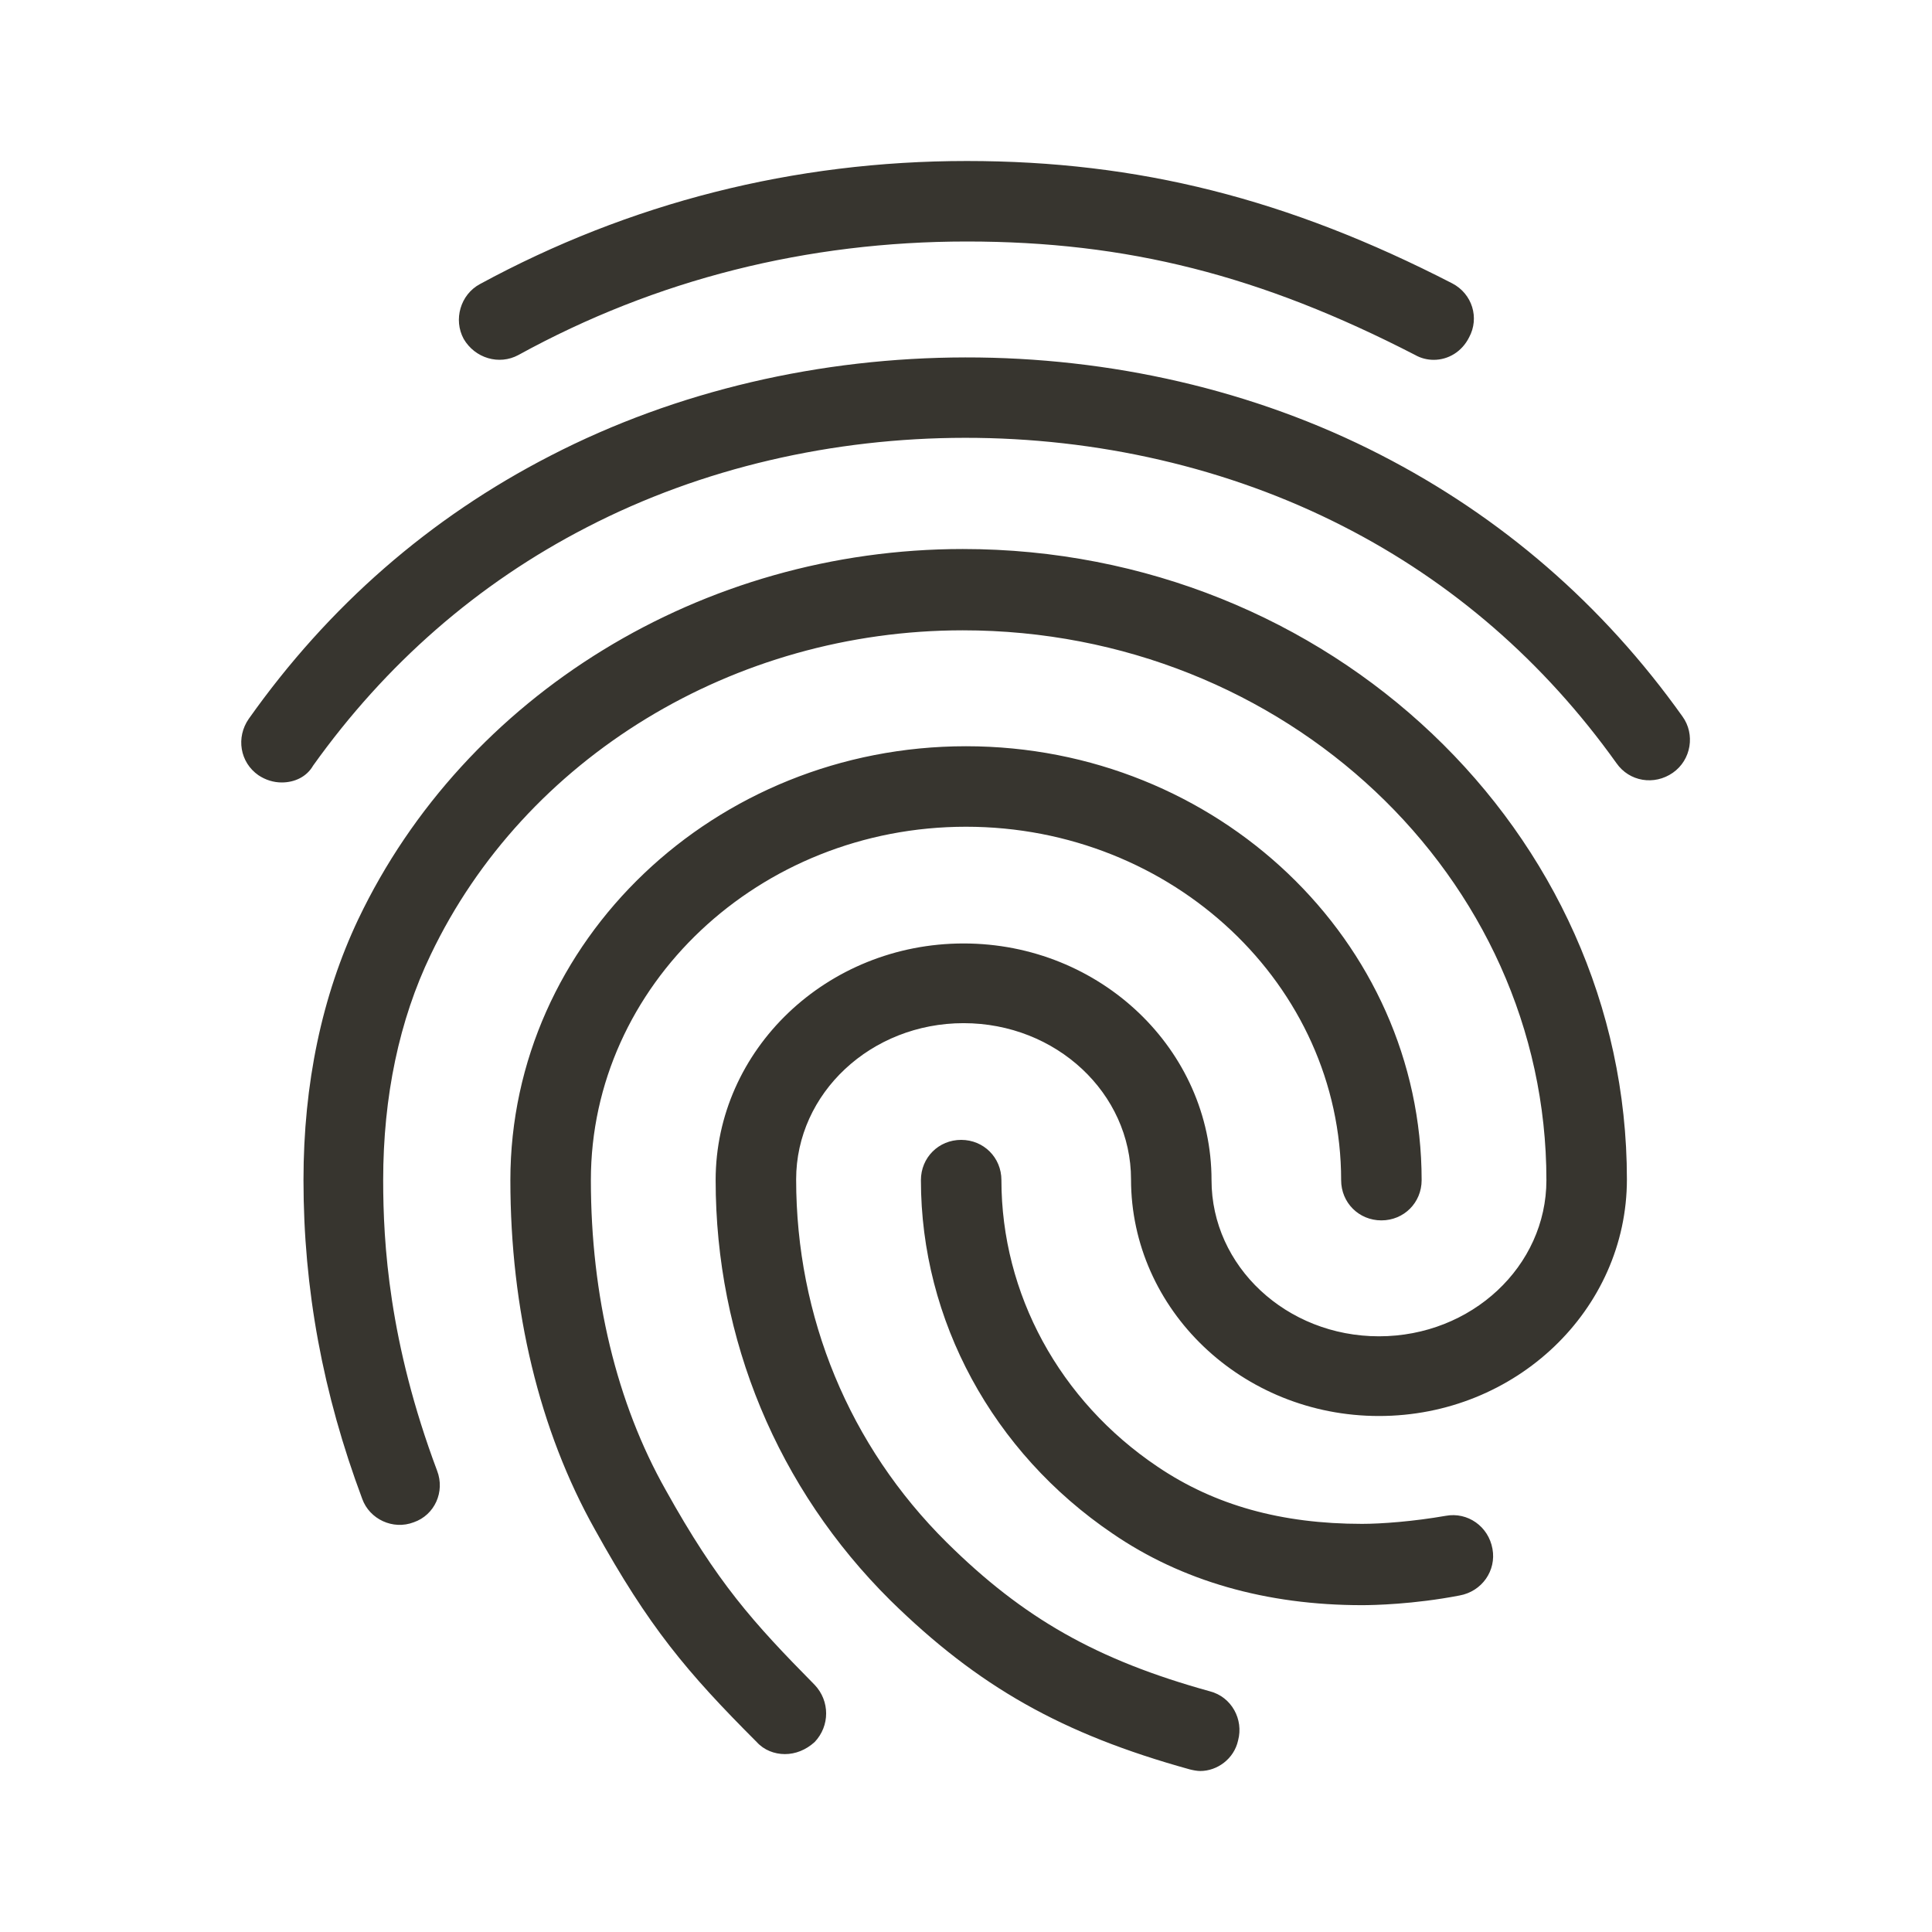 <!-- Generated by IcoMoon.io -->
<svg version="1.1" xmlns="http://www.w3.org/2000/svg" width="280" height="280" viewBox="0 0 280 280">
<title>mt-fingerprint</title>
<path fill="#37352f" d="M207.783 52.15c-0.933 0-1.867-0.233-2.683-0.7-22.4-11.55-41.767-16.45-64.983-16.45-23.1 0-45.034 5.483-64.984 16.45-2.8 1.517-6.3 0.467-7.933-2.333-1.517-2.8-0.467-6.417 2.333-7.933 21.7-11.783 45.5-17.85 70.584-17.85 24.85 0 46.55 5.483 70.35 17.733 2.917 1.517 3.967 5.017 2.45 7.817-1.050 2.1-3.033 3.267-5.133 3.267v0zM40.833 113.4c-1.167 0-2.333-0.35-3.383-1.050-2.683-1.867-3.267-5.483-1.4-8.167 11.55-16.333 26.25-29.167 43.75-38.15 36.633-18.9 83.534-19.017 120.284-0.117 17.5 8.983 32.2 21.7 43.75 37.917 1.867 2.567 1.283 6.3-1.4 8.167s-6.3 1.283-8.167-1.4c-10.5-14.7-23.8-26.25-39.55-34.3-33.483-17.15-76.3-17.15-109.667 0.117-15.867 8.167-29.167 19.833-39.667 34.533-0.933 1.633-2.683 2.45-4.55 2.45v0zM113.75 254.217c-1.517 0-3.033-0.583-4.083-1.75-10.15-10.15-15.633-16.683-23.45-30.8-8.050-14.35-12.25-31.85-12.25-50.633 0-34.65 29.633-62.883 66.034-62.883s66.033 28.233 66.033 62.883c0 3.267-2.567 5.833-5.833 5.833s-5.833-2.567-5.833-5.833c0-28.233-24.383-51.217-54.367-51.217s-54.367 22.983-54.367 51.217c0 16.8 3.733 32.317 10.85 44.917 7.467 13.417 12.6 19.133 21.584 28.233 2.217 2.333 2.217 5.95 0 8.283-1.283 1.167-2.8 1.75-4.317 1.75v0zM197.4 232.633c-13.883 0-26.133-3.5-36.167-10.383-17.383-11.783-27.767-30.917-27.767-51.217 0-3.267 2.567-5.833 5.833-5.833s5.833 2.567 5.833 5.833c0 16.45 8.4 31.967 22.633 41.533 8.283 5.6 17.967 8.283 29.633 8.283 2.8 0 7.467-0.35 12.133-1.167 3.15-0.583 6.183 1.517 6.767 4.783 0.583 3.15-1.517 6.183-4.783 6.767-6.65 1.283-12.483 1.4-14.117 1.4v0zM173.95 256.667c-0.467 0-1.050-0.117-1.517-0.233-18.55-5.133-30.683-12.017-43.4-24.5-16.334-16.217-25.317-37.8-25.317-60.9 0-18.9 16.1-34.3 35.934-34.3s35.933 15.4 35.933 34.3c0 12.483 10.85 22.633 24.267 22.633s24.267-10.15 24.267-22.633c0-43.983-37.917-79.683-84.583-79.683-33.134 0-63.467 18.433-77.117 47.017-4.55 9.45-6.884 20.533-6.884 32.667 0 9.1 0.817 23.45 7.817 42.117 1.167 3.033-0.35 6.417-3.383 7.467-3.033 1.167-6.417-0.467-7.467-3.383-5.717-15.283-8.517-30.45-8.517-46.2 0-14 2.683-26.717 7.933-37.8 15.517-32.55 49.933-53.667 87.617-53.667 53.083 0 96.25 40.95 96.25 91.35 0 18.9-16.1 34.3-35.933 34.3s-35.933-15.4-35.933-34.3c0-12.483-10.85-22.633-24.267-22.633s-24.267 10.15-24.267 22.633c0 19.95 7.7 38.617 21.817 52.617 11.083 10.967 21.7 17.033 38.15 21.583 3.15 0.817 4.9 4.083 4.083 7.117-0.583 2.683-3.033 4.433-5.483 4.433v0z"></path>
</svg>
